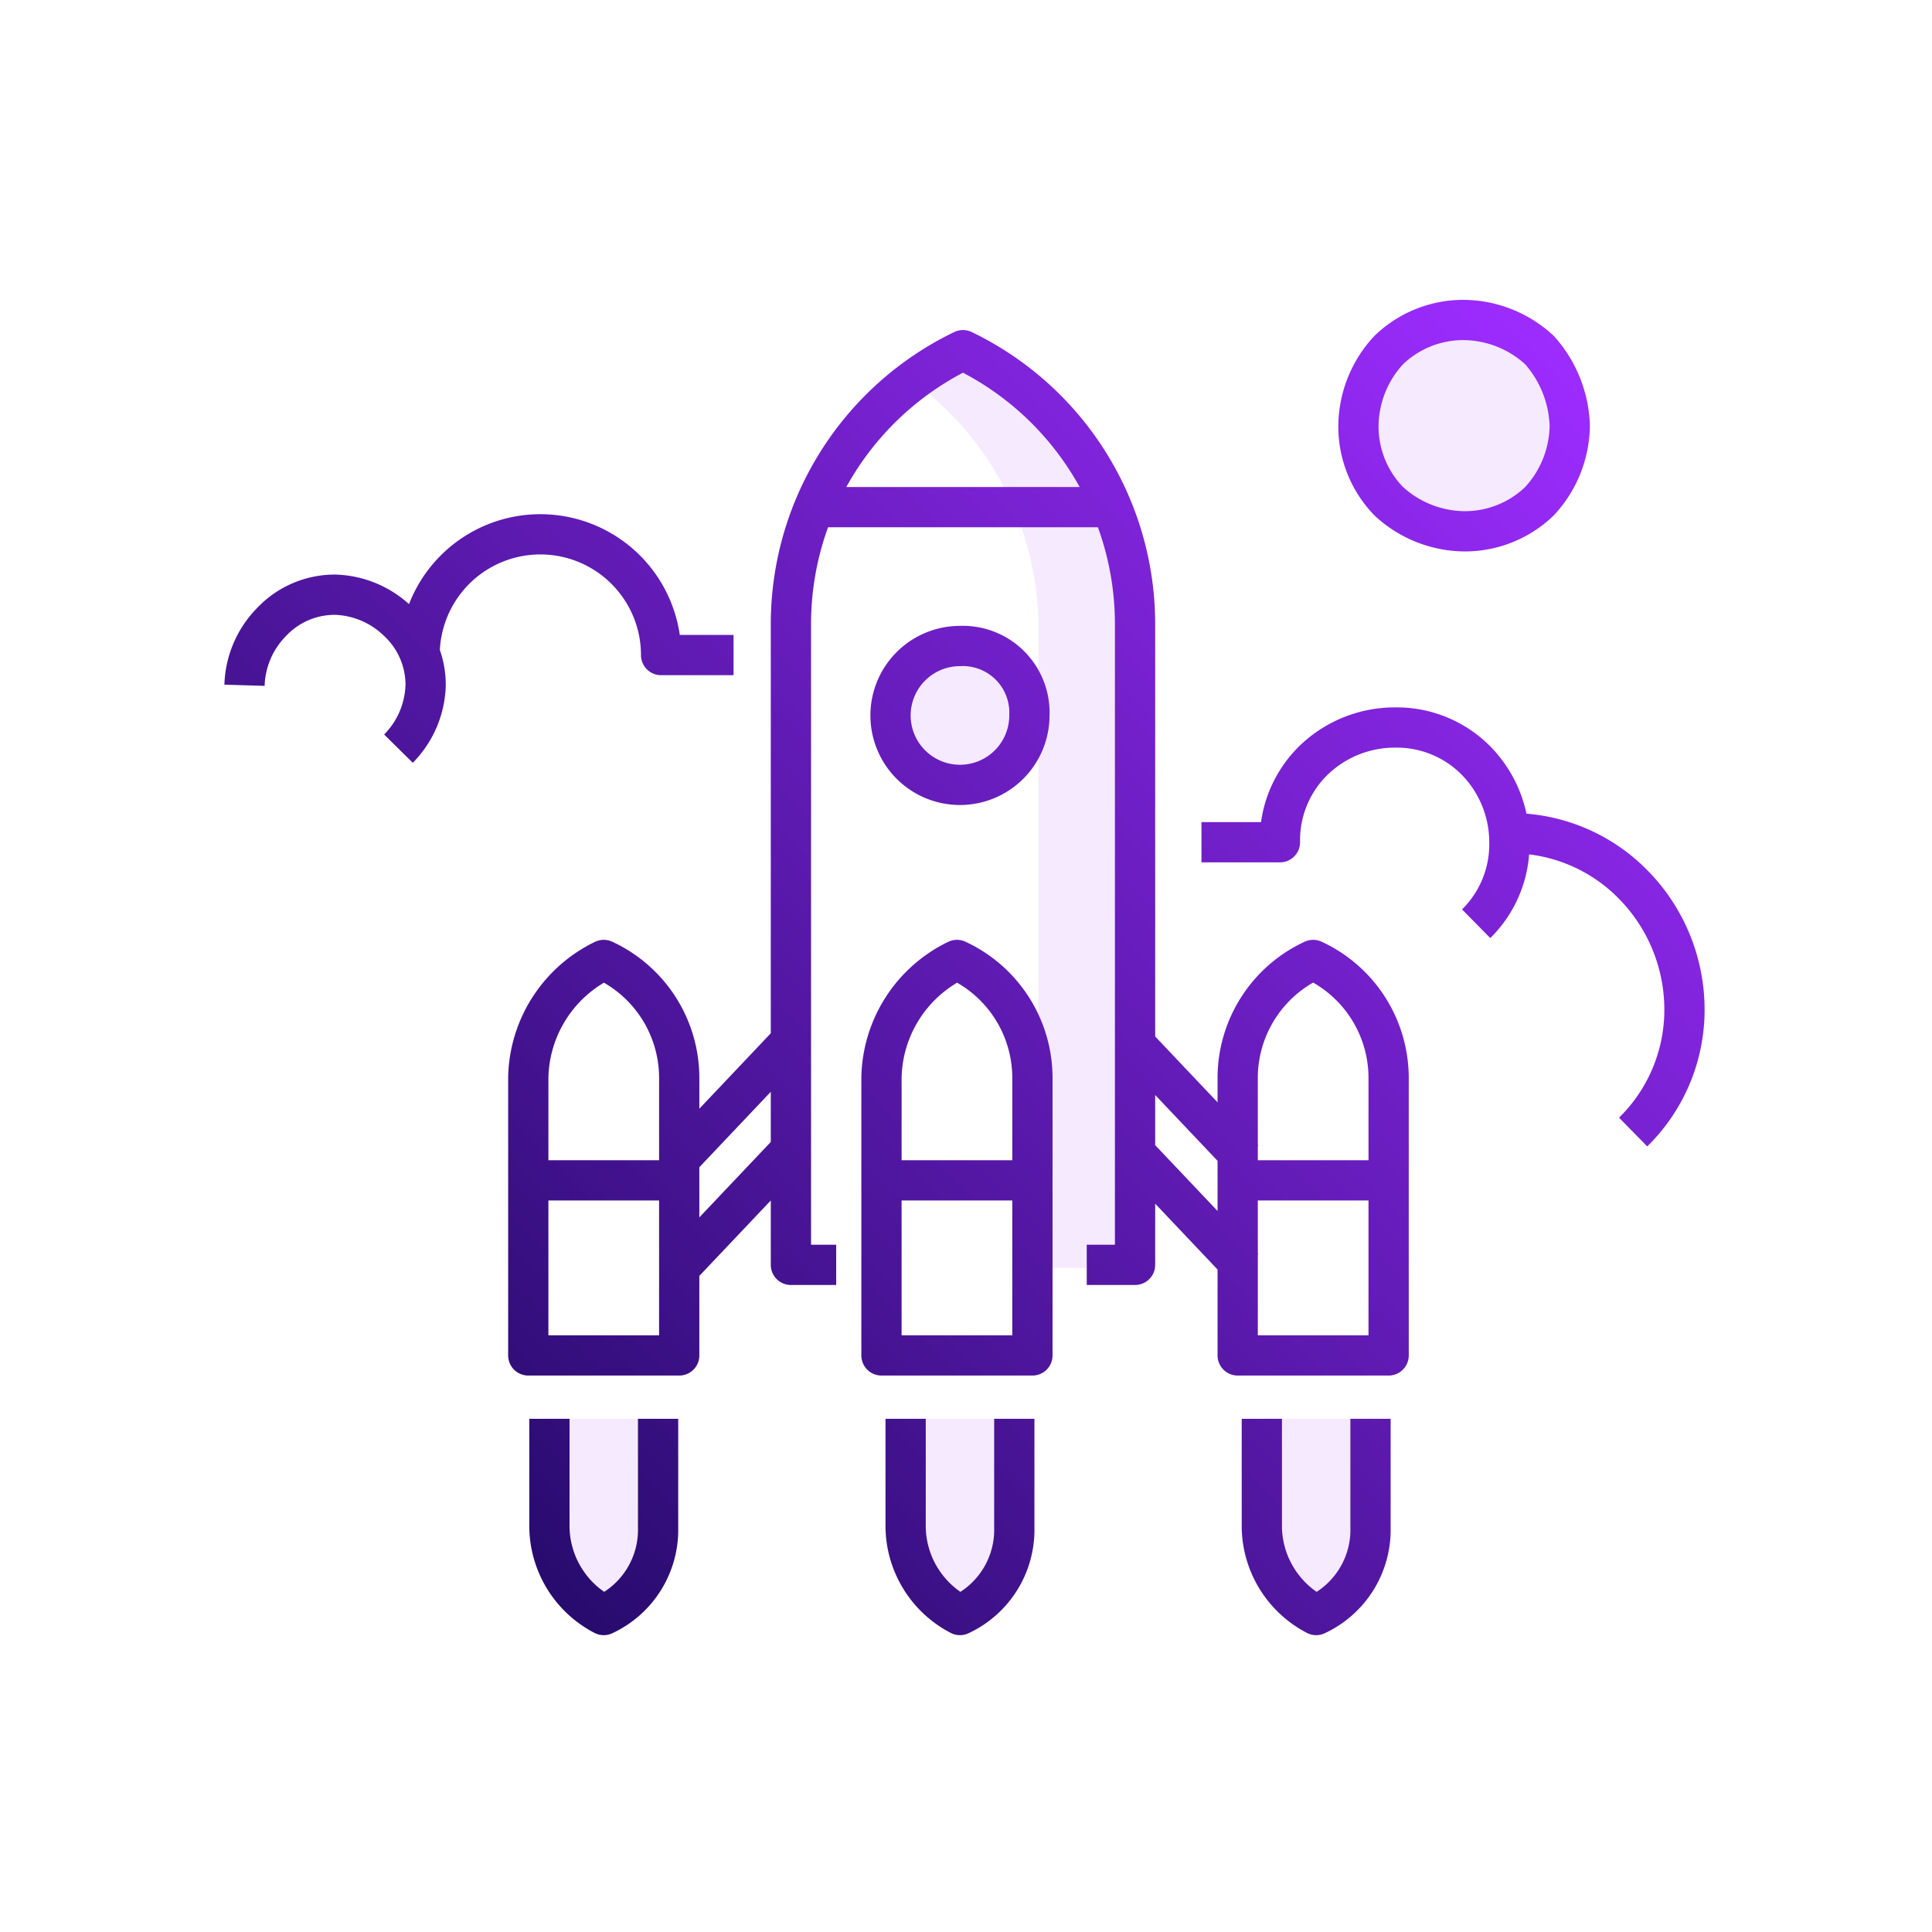 <svg id="design" xmlns="http://www.w3.org/2000/svg" xmlns:xlink="http://www.w3.org/1999/xlink" viewBox="0 0 96 96" stroke-linejoin="round"><defs><style>.cls-1{fill:#9d2cff;opacity:0.1;}.cls-2,.cls-3{fill:none;}.cls-2{stroke-miterlimit:10;stroke-width:2px;stroke:url(#Purple_gradient);}</style><linearGradient id="Purple_gradient" x1="6404.74" y1="6663.31" x2="6460.87" y2="6719.44" gradientTransform="matrix(1, 0, 0, -1, 352, 13784.56)" gradientUnits="userSpaceOnUse"><stop offset="0" stop-color="#280b6e"/><stop offset="1" stop-color="#9d2cff"/></linearGradient></defs><title>rocket</title><path id="_Pad_" data-name="&lt;Pad&gt;" class="cls-1" d="M6813,7068.91a5.61,5.61,0,0,1-1.5,3.75,5.33,5.33,0,0,1-3.75,1.5,5.61,5.61,0,0,1-3.75-1.5,5.33,5.33,0,0,1-1.5-3.75,5.61,5.61,0,0,1,1.5-3.75,5.33,5.33,0,0,1,3.75-1.5,5.61,5.61,0,0,1,3.75,1.5A5.92,5.92,0,0,1,6813,7068.91Z" transform="translate(-6735 -7047.76)"/><path id="_Pad_2" data-name="&lt;Pad&gt;" class="cls-1" d="M6782.55,7065.31l-2.25,1.35a15.21,15.21,0,0,1,6.3,12.3v31.8h4.5v-31.95A14.4,14.4,0,0,0,6782.55,7065.31Z" transform="translate(-6735 -7047.76)"/><path id="_Pad_3" data-name="&lt;Pad&gt;" class="cls-1" d="M6797.7,7118.26v5.4a5,5,0,0,0,2.7,4.35,4.67,4.67,0,0,0,2.7-4.35v-5.4h-5.4Z" transform="translate(-6735 -7047.76)"/><path id="_Pad_4" data-name="&lt;Pad&gt;" class="cls-1" d="M6779.85,7118.26v5.4a5,5,0,0,0,2.7,4.35,4.67,4.67,0,0,0,2.7-4.35v-5.4h-5.4Z" transform="translate(-6735 -7047.76)"/><path id="_Pad_5" data-name="&lt;Pad&gt;" class="cls-1" d="M6762.15,7118.26v5.4a5,5,0,0,0,2.7,4.35,4.67,4.67,0,0,0,2.7-4.35v-5.4h-5.4Z" transform="translate(-6735 -7047.76)"/><circle id="_Pad_6" data-name="&lt;Pad&gt;" class="cls-1" cx="47.7" cy="35.55" r="3.45"/><path id="_Samengesteld_pad_" data-name="&lt;Samengesteld pad&gt;" class="cls-2" d="M6813,7068.91a5.61,5.61,0,0,1-1.5,3.75,5.33,5.33,0,0,1-3.75,1.5,5.61,5.61,0,0,1-3.75-1.5,5.33,5.33,0,0,1-1.5-3.75,5.61,5.61,0,0,1,1.5-3.75,5.33,5.33,0,0,1,3.75-1.5,5.61,5.61,0,0,1,3.75,1.5A5.92,5.92,0,0,1,6813,7068.91Zm-24,41.7h2.4v-31.8a15.11,15.11,0,0,0-8.55-13.65h0a15.11,15.11,0,0,0-8.55,13.65v31.8h2.25m-7.8-9.3a6.46,6.46,0,0,0-3.75-5.85h0a6.63,6.63,0,0,0-3.75,5.85v13.8h7.5v-13.8Zm-6.45,16.95v5.4a5,5,0,0,0,2.7,4.35h0a4.67,4.67,0,0,0,2.7-4.35v-5.4m12.3,0v5.4a5,5,0,0,0,2.7,4.35h0a4.67,4.67,0,0,0,2.7-4.35v-5.4m12.3,0v5.4a5,5,0,0,0,2.7,4.35h0a4.67,4.67,0,0,0,2.7-4.35v-5.4m0.9-16.95a6.46,6.46,0,0,0-3.75-5.85h0a6.46,6.46,0,0,0-3.75,5.85v13.8h7.5v-13.8Zm-17.7,0a6.46,6.46,0,0,0-3.75-5.85h0a6.63,6.63,0,0,0-3.75,5.85v13.8h7.5v-13.8Zm-17.55,4.05,5.4-5.7m-5.4,11.1,5.4-5.7m22.65,0.3-5.4-5.7m5.4,11.1-5.4-5.7m-8.7-25.2a3.45,3.45,0,1,0,3.45,3.45A3.31,3.31,0,0,0,6782.7,7079.86Zm-7.5-6.9h15m-28.35,33.45h7.5m10.05,0h7.5m10.2,0h7.5m11.55-2.4a8.5,8.5,0,0,0,2.55-6.15,8.86,8.86,0,0,0-2.55-6.15,8.5,8.5,0,0,0-6.15-2.55m-1.65,4.5a5.54,5.54,0,0,0,1.65-4.05,5.8,5.8,0,0,0-1.65-4.05,5.54,5.54,0,0,0-4.05-1.65,5.8,5.8,0,0,0-4.05,1.65,5.54,5.54,0,0,0-1.65,4.05h-3.9m-39.9-4.65a4.68,4.68,0,0,0,1.35-3.15,4.32,4.32,0,0,0-1.35-3.15,4.68,4.68,0,0,0-3.15-1.35,4.32,4.32,0,0,0-3.15,1.35,4.68,4.68,0,0,0-1.35,3.15m24.3-1.5h-3.6a6,6,0,0,0-12,0" transform="translate(-6735 -7047.76)"/><rect class="cls-3" width="96" height="96"/></svg>
